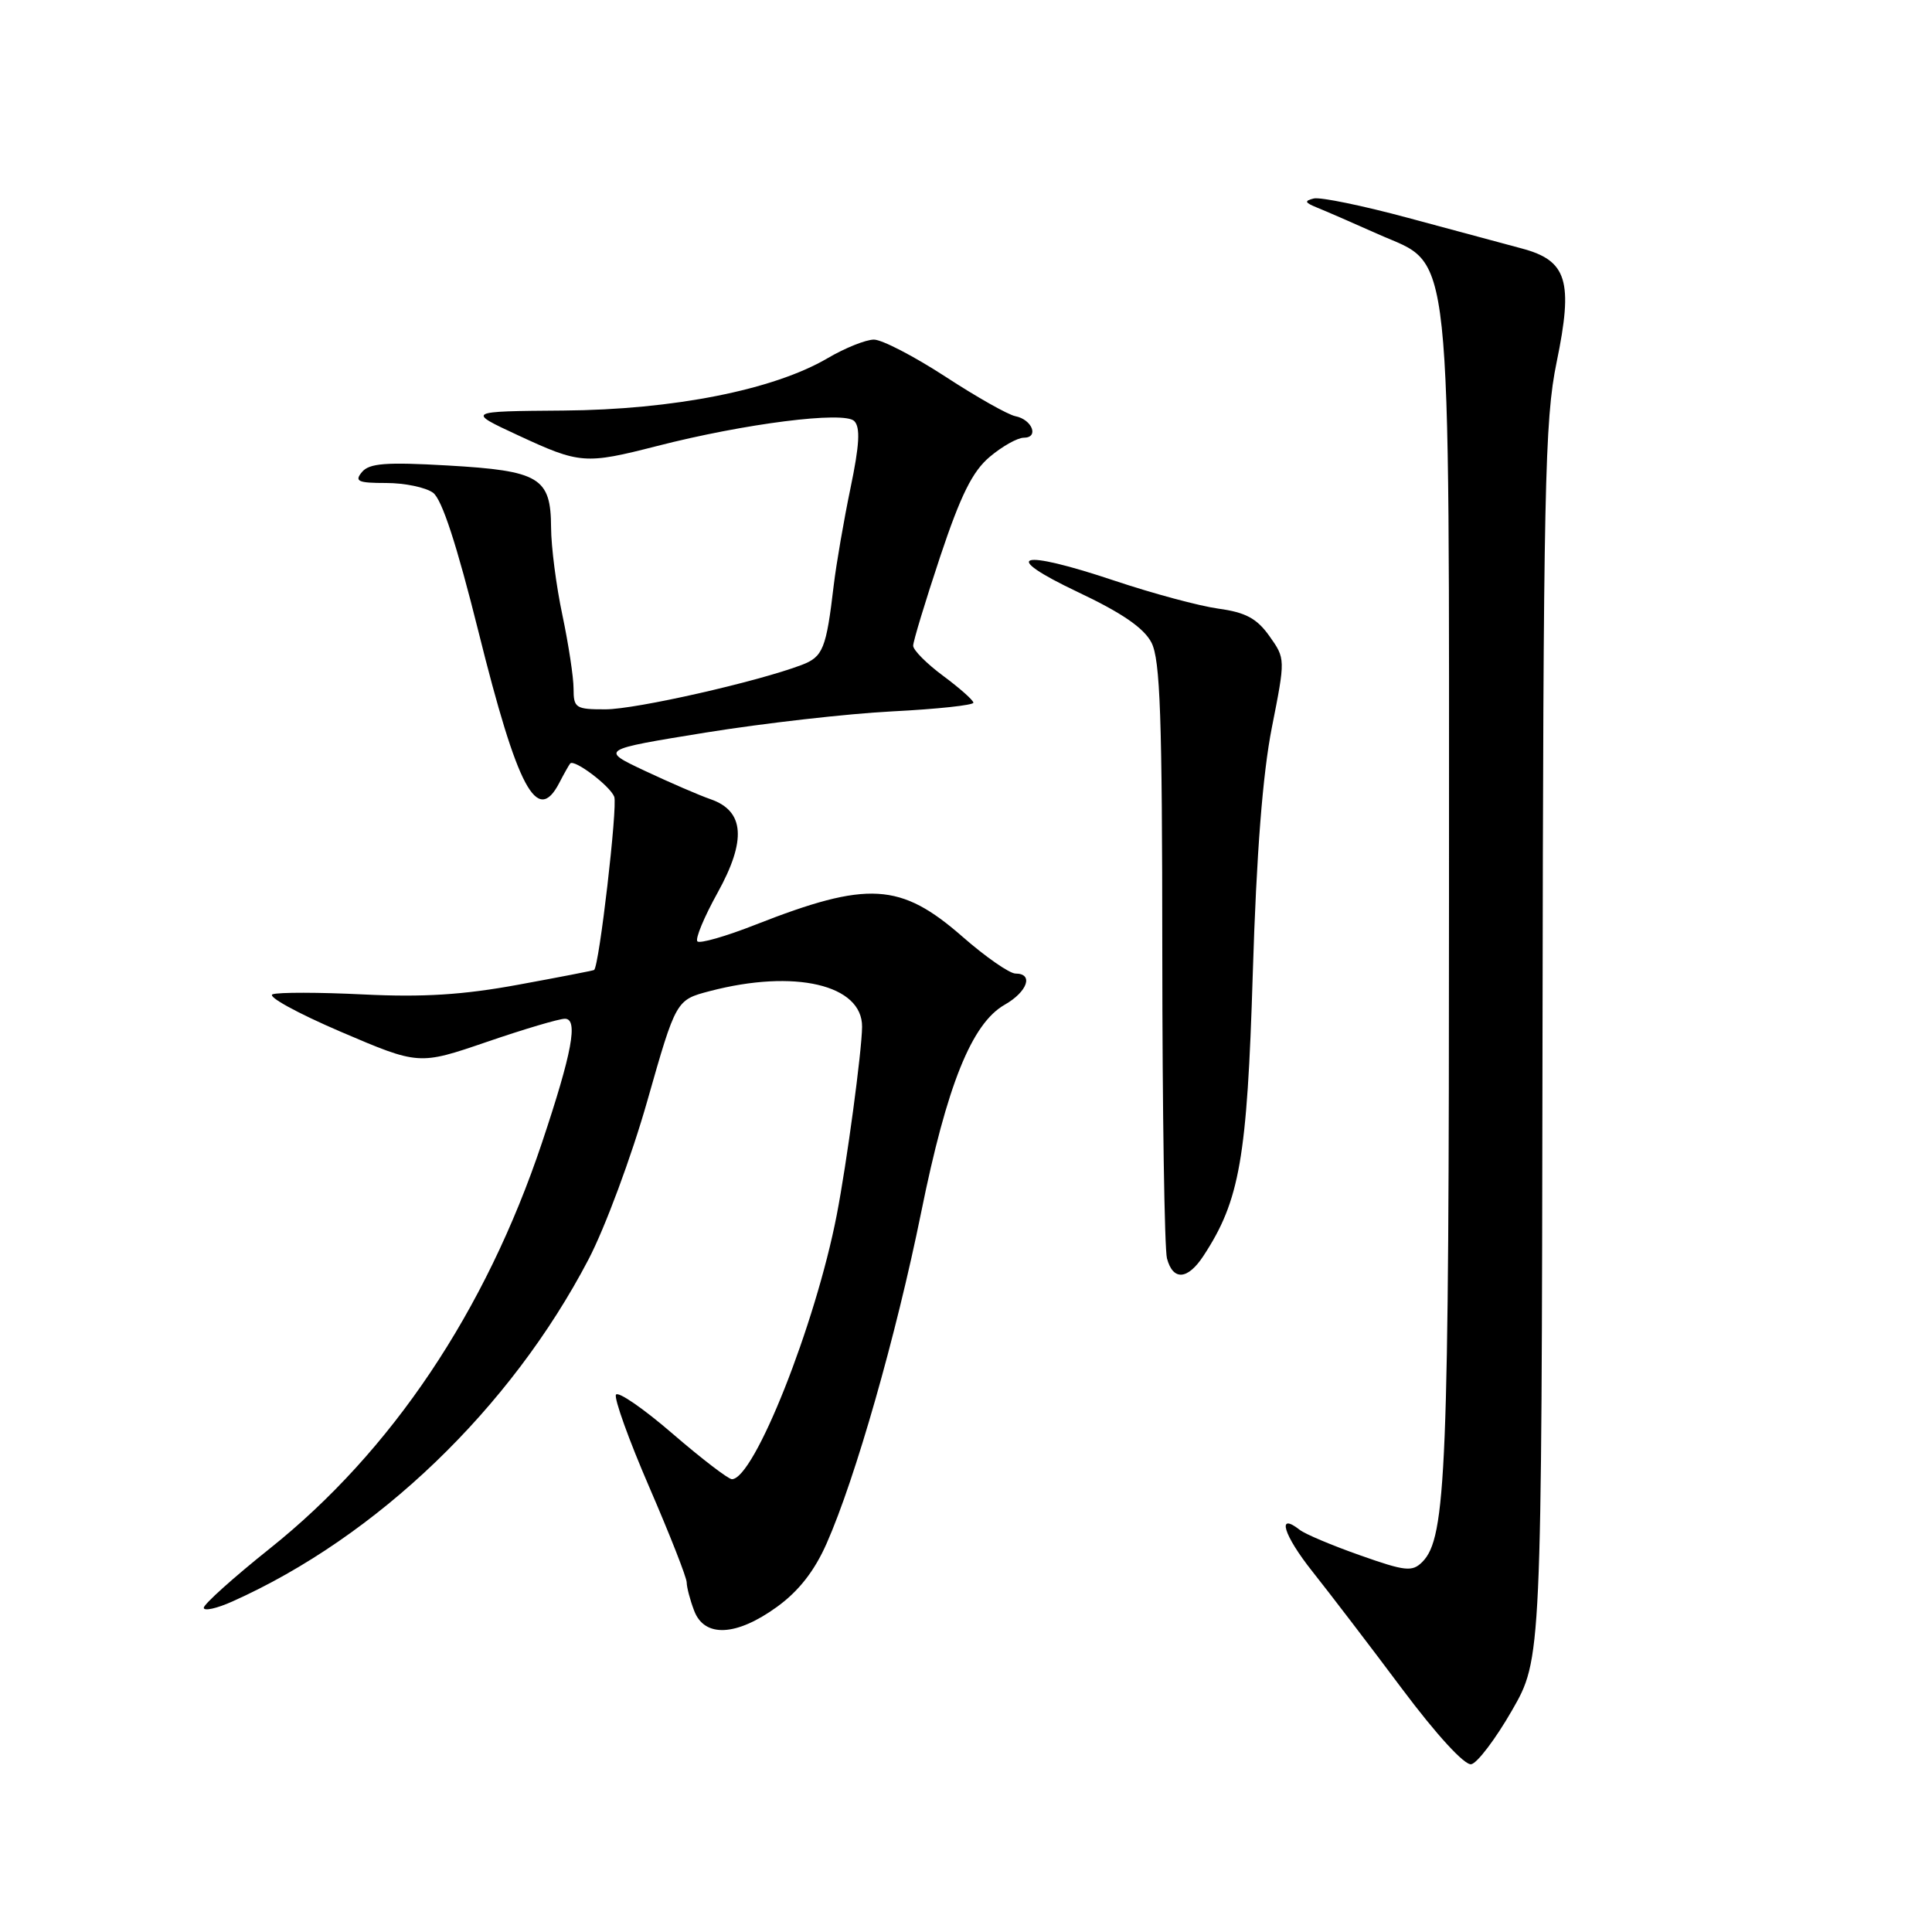 <?xml version="1.0" encoding="UTF-8" standalone="no"?>
<!DOCTYPE svg PUBLIC "-//W3C//DTD SVG 1.1//EN" "http://www.w3.org/Graphics/SVG/1.1/DTD/svg11.dtd" >
<svg xmlns="http://www.w3.org/2000/svg" xmlns:xlink="http://www.w3.org/1999/xlink" version="1.1" viewBox="0 0 256 256">
 <g >
 <path fill="currentColor"
d=" M 200.34 226.65 C 204.27 219.81 204.27 219.81 204.39 138.15 C 204.50 64.51 204.68 55.67 206.26 48.00 C 208.49 37.21 207.66 34.52 201.63 32.92 C 199.36 32.31 192.59 30.49 186.58 28.87 C 180.58 27.25 174.95 26.09 174.08 26.30 C 172.80 26.62 172.88 26.84 174.50 27.50 C 175.60 27.94 179.25 29.53 182.61 31.03 C 192.56 35.46 192.00 30.18 192.00 119.04 C 192.00 194.87 191.64 203.79 188.46 206.97 C 187.13 208.30 186.22 208.21 180.23 206.09 C 176.53 204.79 172.93 203.27 172.23 202.72 C 169.11 200.27 170.07 203.42 173.90 208.23 C 176.20 211.13 181.55 218.12 185.78 223.78 C 190.35 229.88 194.07 233.94 194.95 233.77 C 195.75 233.62 198.18 230.41 200.34 226.65 Z  M 102.94 212.93 C 105.83 210.84 107.92 208.17 109.53 204.52 C 113.34 195.92 118.75 176.95 122.06 160.64 C 125.47 143.79 128.76 135.61 133.13 133.13 C 136.15 131.41 136.99 129.00 134.56 129.00 C 133.77 129.00 130.61 126.81 127.55 124.13 C 119.32 116.93 115.01 116.68 100.10 122.53 C 96.19 124.07 92.73 125.06 92.41 124.74 C 92.09 124.42 93.29 121.53 95.08 118.30 C 98.93 111.35 98.65 107.47 94.18 105.91 C 92.67 105.39 88.75 103.69 85.47 102.15 C 79.50 99.34 79.50 99.34 93.50 97.07 C 101.20 95.83 112.34 94.56 118.25 94.26 C 124.16 93.96 128.99 93.44 128.98 93.11 C 128.96 92.77 127.16 91.18 124.98 89.56 C 122.79 87.94 121.00 86.14 121.00 85.56 C 121.00 84.98 122.61 79.68 124.57 73.78 C 127.30 65.60 128.86 62.45 131.15 60.53 C 132.80 59.14 134.83 58.00 135.66 58.00 C 137.71 58.00 136.77 55.59 134.55 55.15 C 133.57 54.96 129.39 52.60 125.26 49.90 C 121.12 47.21 116.87 45.00 115.80 45.00 C 114.73 45.00 111.96 46.11 109.65 47.47 C 102.48 51.67 89.22 54.29 74.65 54.40 C 61.80 54.50 61.80 54.50 68.65 57.68 C 76.83 61.48 77.53 61.54 87.06 59.10 C 98.72 56.11 111.85 54.45 113.19 55.79 C 114.02 56.62 113.89 58.95 112.69 64.70 C 111.80 68.99 110.81 74.75 110.48 77.50 C 109.48 85.98 109.06 87.03 106.22 88.11 C 100.34 90.34 84.28 93.98 80.25 93.99 C 76.28 94.00 76.00 93.82 76.00 91.25 C 76.00 89.74 75.33 85.35 74.52 81.50 C 73.70 77.65 73.03 72.43 73.02 69.90 C 72.99 63.27 71.51 62.38 59.33 61.68 C 51.14 61.21 48.93 61.38 47.96 62.55 C 46.94 63.78 47.42 64.00 51.19 64.00 C 53.62 64.00 56.41 64.58 57.38 65.29 C 58.56 66.15 60.53 72.19 63.40 83.70 C 68.59 104.55 71.17 109.38 74.10 103.75 C 74.74 102.51 75.40 101.35 75.55 101.17 C 76.08 100.54 80.83 104.13 81.39 105.57 C 81.86 106.80 79.39 128.10 78.72 128.53 C 78.60 128.61 74.08 129.49 68.67 130.48 C 61.41 131.82 56.06 132.16 48.17 131.77 C 42.30 131.48 36.88 131.47 36.12 131.75 C 35.36 132.03 39.41 134.25 45.12 136.70 C 55.50 141.14 55.50 141.14 64.50 138.06 C 69.45 136.36 74.11 134.98 74.86 134.99 C 76.64 135.00 75.82 139.44 71.81 151.43 C 64.33 173.76 51.89 192.31 35.75 205.19 C 30.94 209.03 27.00 212.57 27.00 213.04 C 27.00 213.51 28.71 213.14 30.80 212.20 C 49.97 203.62 67.66 186.62 77.98 166.88 C 80.17 162.69 83.68 153.24 85.77 145.88 C 89.58 132.50 89.58 132.50 94.04 131.33 C 105.30 128.38 114.28 130.48 114.23 136.06 C 114.20 139.29 112.21 154.10 110.87 161.00 C 108.06 175.50 99.93 196.00 96.98 196.00 C 96.51 196.00 92.97 193.29 89.13 189.98 C 85.29 186.66 81.91 184.33 81.62 184.80 C 81.34 185.27 83.32 190.79 86.04 197.07 C 88.76 203.36 90.99 209.03 90.99 209.68 C 91.00 210.34 91.44 212.02 91.98 213.43 C 93.34 217.02 97.56 216.82 102.94 212.93 Z  M 159.47 166.40 C 164.27 159.08 165.25 153.50 166.00 129.00 C 166.49 113.05 167.31 102.57 168.53 96.39 C 170.33 87.28 170.33 87.28 168.20 84.28 C 166.54 81.94 165.04 81.14 161.45 80.65 C 158.92 80.30 152.75 78.64 147.73 76.96 C 134.98 72.69 132.34 73.48 142.82 78.45 C 148.66 81.21 151.57 83.21 152.57 85.14 C 153.74 87.39 154.00 95.01 154.01 126.20 C 154.02 147.27 154.30 165.51 154.63 166.75 C 155.43 169.74 157.38 169.60 159.47 166.40 Z "/>
</g>
</svg>